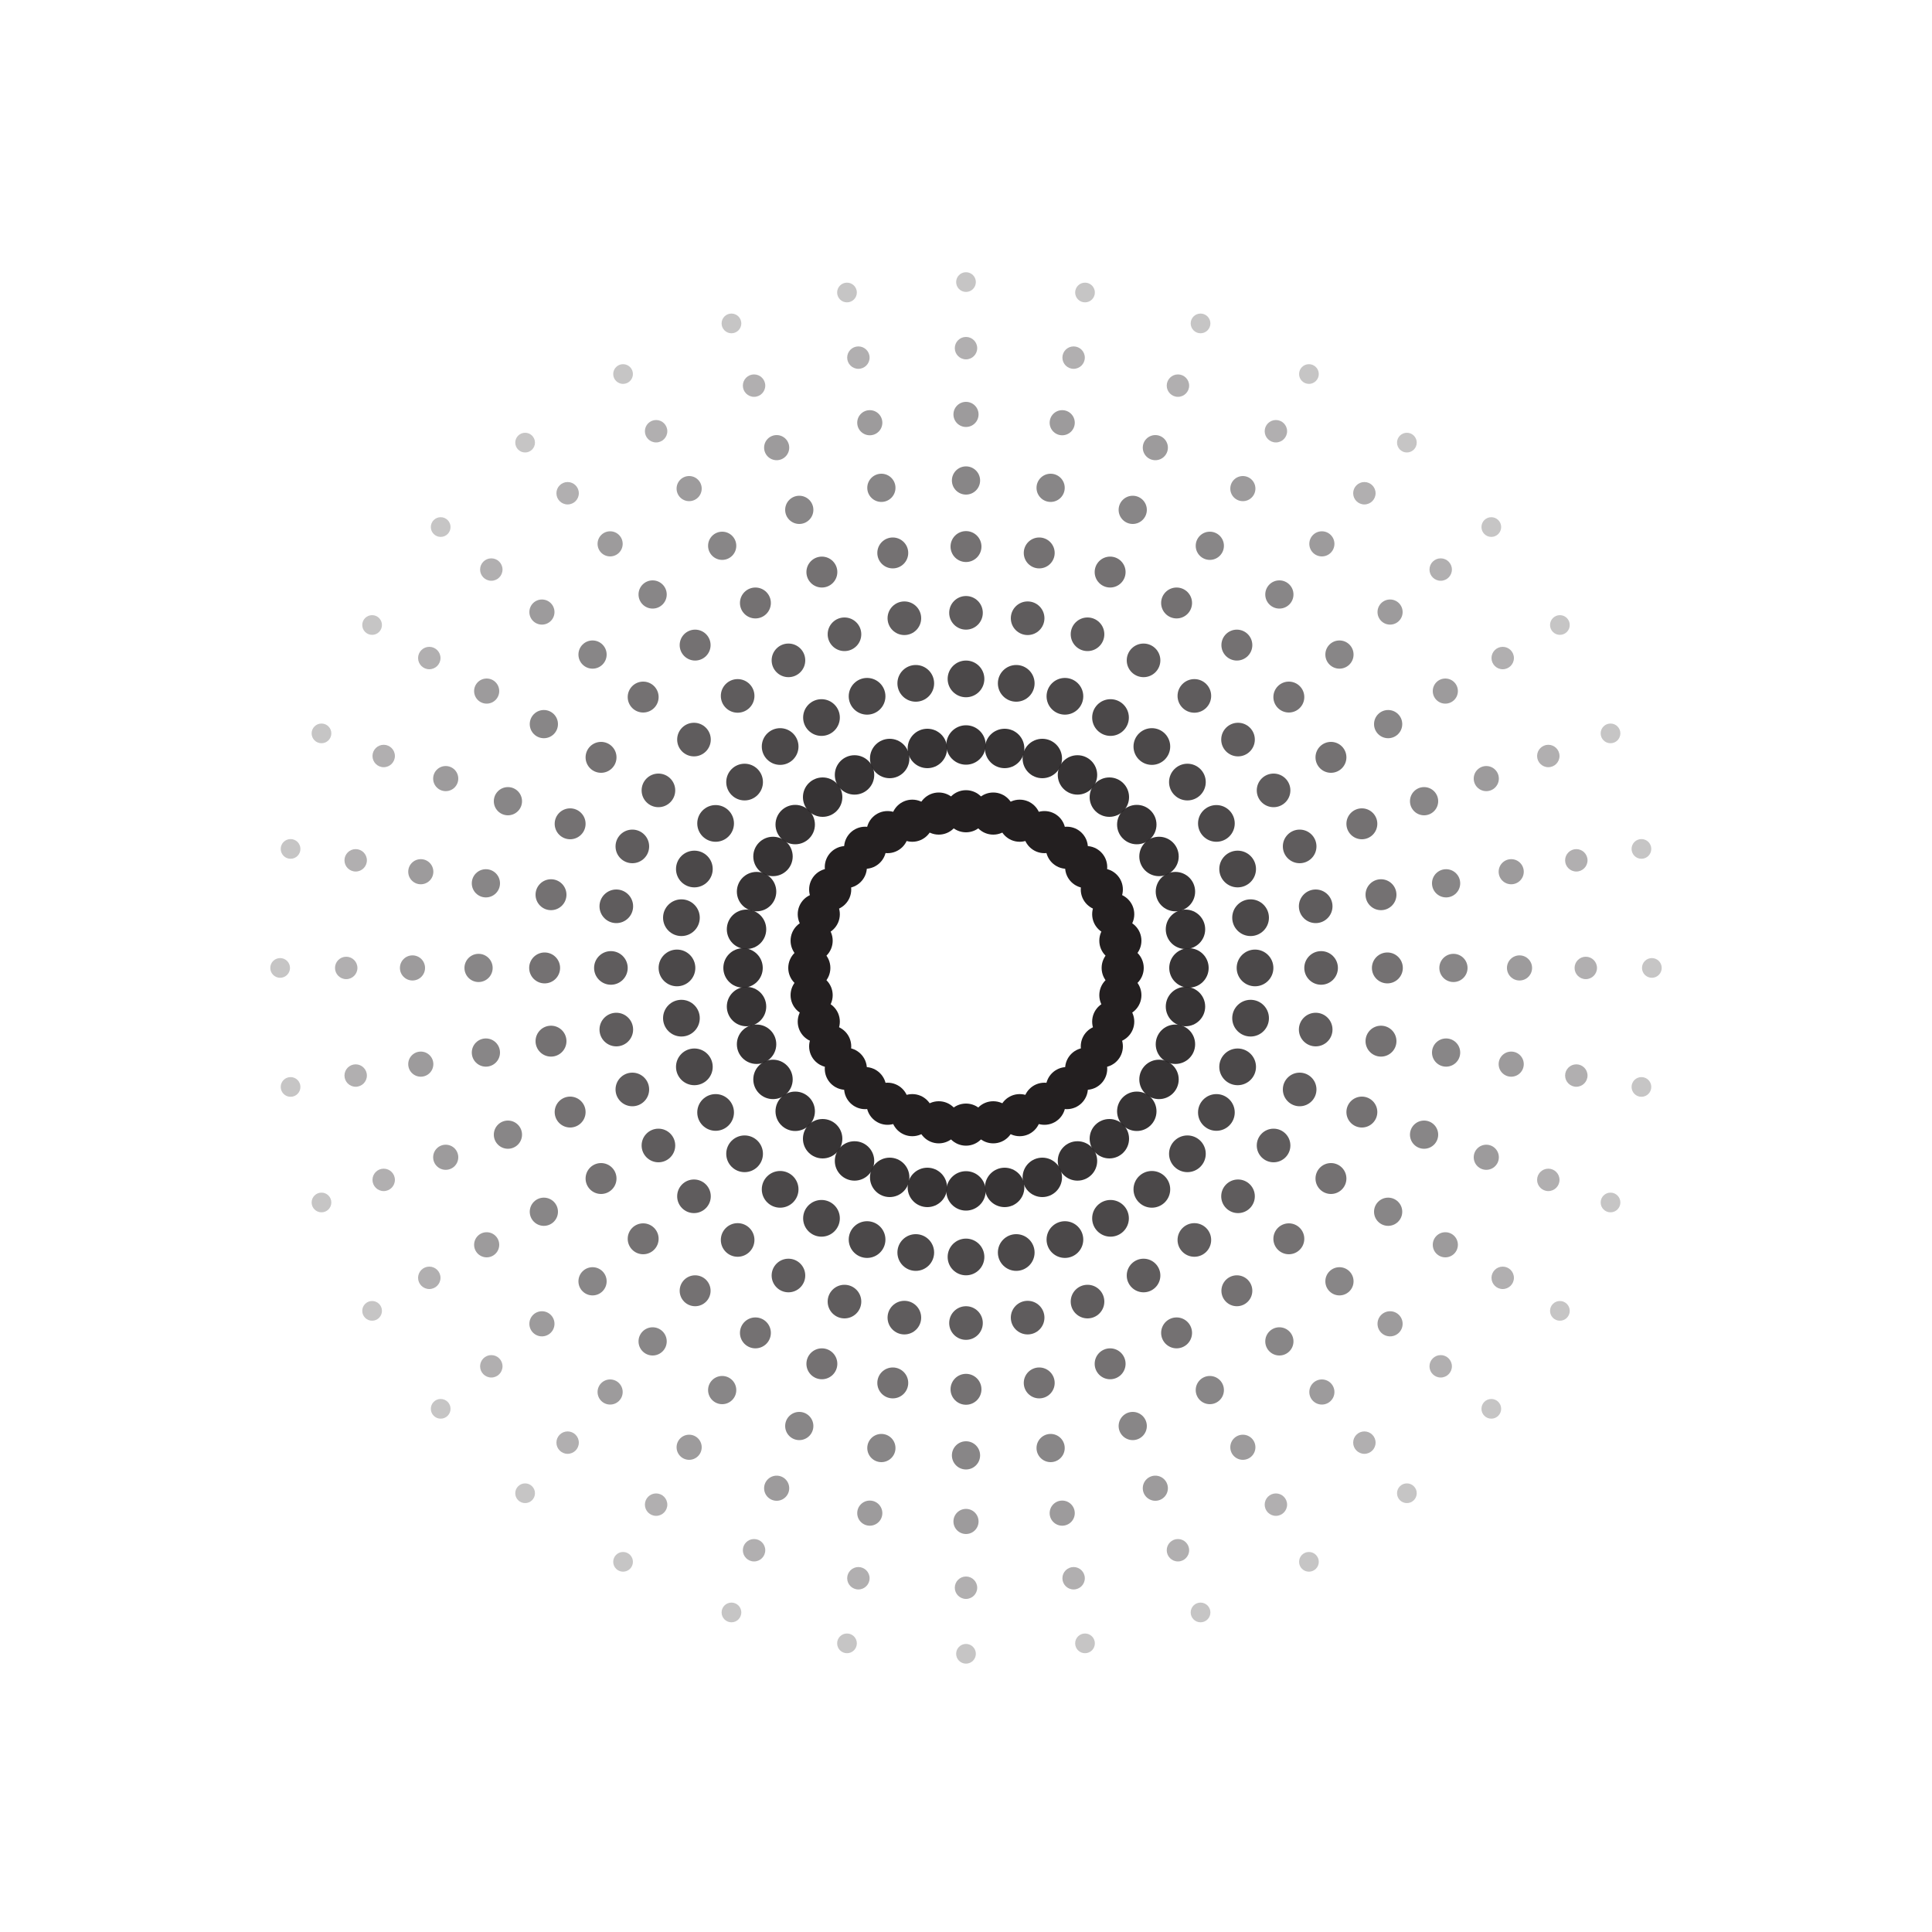 <?xml version="1.0" encoding="utf-8"?>
<!-- Generator: Adobe Illustrator 18.1.1, SVG Export Plug-In . SVG Version: 6.00 Build 0)  -->
<svg version="1.1" xmlns="http://www.w3.org/2000/svg" xmlns:xlink="http://www.w3.org/1999/xlink" x="0px" y="0px"
	 viewBox="0 0 1000 1000" enable-background="new 0 0 1000 1000" xml:space="preserve">
<g id="Calque_3" display="none">
	<g display="inline">
		<circle opacity="0.34" fill="#231F20" cx="443.5" cy="177.6" r="10.8"/>
		<circle opacity="0.422" fill="#231F20" cx="448.9" cy="208" r="9.9"/>
		<circle opacity="0.505" fill="#231F20" cx="454.2" cy="238.4" r="9"/>
		<circle opacity="0.588" fill="#231F20" cx="459.6" cy="268.9" r="8.1"/>
		<circle opacity="0.67" fill="#231F20" cx="465" cy="299.3" r="7.2"/>
		<circle opacity="0.752" fill="#231F20" cx="470.3" cy="329.7" r="6.4"/>
		<circle opacity="0.835" fill="#231F20" cx="475.7" cy="360.1" r="5.5"/>
		<circle opacity="0.917" fill="#231F20" cx="481.1" cy="390.5" r="4.6"/>
		<circle fill="#231F20" cx="486.4" cy="421" r="3.7"/>
	</g>
	<g display="inline">
		<circle opacity="0.34" fill="#231F20" cx="388.7" cy="192.2" r="10.8"/>
		<circle opacity="0.422" fill="#231F20" cx="399.3" cy="221.2" r="9.9"/>
		<circle opacity="0.505" fill="#231F20" cx="409.9" cy="250.2" r="9"/>
		<circle opacity="0.588" fill="#231F20" cx="420.4" cy="279.3" r="8.1"/>
		<circle opacity="0.67" fill="#231F20" cx="431" cy="308.3" r="7.2"/>
		<circle opacity="0.752" fill="#231F20" cx="441.6" cy="337.3" r="6.4"/>
		<circle opacity="0.835" fill="#231F20" cx="452.1" cy="366.4" r="5.5"/>
		<circle opacity="0.917" fill="#231F20" cx="462.7" cy="395.4" r="4.6"/>
		<circle fill="#231F20" cx="473.2" cy="424.4" r="3.7"/>
	</g>
	<g display="inline">
		<circle opacity="0.34" fill="#231F20" cx="337.3" cy="216.1" r="10.8"/>
		<circle opacity="0.422" fill="#231F20" cx="352.8" cy="242.8" r="9.9"/>
		<circle opacity="0.505" fill="#231F20" cx="368.2" cy="269.6" r="9"/>
		<circle opacity="0.588" fill="#231F20" cx="383.6" cy="296.3" r="8.1"/>
		<circle opacity="0.67" fill="#231F20" cx="399.1" cy="323.1" r="7.2"/>
		<circle opacity="0.752" fill="#231F20" cx="414.5" cy="349.8" r="6.4"/>
		<circle opacity="0.835" fill="#231F20" cx="430" cy="376.6" r="5.5"/>
		<circle opacity="0.917" fill="#231F20" cx="445.4" cy="403.3" r="4.6"/>
		<circle fill="#231F20" cx="460.9" cy="430.1" r="3.7"/>
	</g>
	<g display="inline">
		<circle opacity="0.34" fill="#231F20" cx="290.8" cy="248.5" r="10.8"/>
		<circle opacity="0.422" fill="#231F20" cx="310.7" cy="272.2" r="9.9"/>
		<circle opacity="0.505" fill="#231F20" cx="330.5" cy="295.8" r="9"/>
		<circle opacity="0.588" fill="#231F20" cx="350.4" cy="319.5" r="8.1"/>
		<circle opacity="0.67" fill="#231F20" cx="370.2" cy="343.2" r="7.2"/>
		<circle opacity="0.752" fill="#231F20" cx="390.1" cy="366.8" r="6.4"/>
		<circle opacity="0.835" fill="#231F20" cx="409.9" cy="390.5" r="5.5"/>
		<circle opacity="0.917" fill="#231F20" cx="429.8" cy="414.2" r="4.6"/>
		<circle fill="#231F20" cx="449.7" cy="437.8" r="3.7"/>
	</g>
	<g display="inline">
		<circle opacity="0.34" fill="#231F20" cx="250.7" cy="288.6" r="10.8"/>
		<circle opacity="0.422" fill="#231F20" cx="274.3" cy="308.4" r="9.9"/>
		<circle opacity="0.505" fill="#231F20" cx="298" cy="328.3" r="9"/>
		<circle opacity="0.588" fill="#231F20" cx="321.7" cy="348.1" r="8.1"/>
		<circle opacity="0.67" fill="#231F20" cx="345.3" cy="368" r="7.2"/>
		<circle opacity="0.752" fill="#231F20" cx="369" cy="387.8" r="6.4"/>
		<circle opacity="0.835" fill="#231F20" cx="392.6" cy="407.7" r="5.5"/>
		<circle opacity="0.917" fill="#231F20" cx="416.3" cy="427.5" r="4.6"/>
		<circle fill="#231F20" cx="440" cy="447.4" r="3.7"/>
	</g>
	<g display="inline">
		<circle opacity="0.34" fill="#231F20" cx="218.1" cy="334.9" r="10.8"/>
		<circle opacity="0.422" fill="#231F20" cx="244.8" cy="350.4" r="9.9"/>
		<circle opacity="0.505" fill="#231F20" cx="271.6" cy="365.8" r="9"/>
		<circle opacity="0.588" fill="#231F20" cx="298.3" cy="381.3" r="8.1"/>
		<circle opacity="0.67" fill="#231F20" cx="325.1" cy="396.7" r="7.2"/>
		<circle opacity="0.752" fill="#231F20" cx="351.8" cy="412.2" r="6.4"/>
		<circle opacity="0.835" fill="#231F20" cx="378.6" cy="427.6" r="5.5"/>
		<circle opacity="0.917" fill="#231F20" cx="405.3" cy="443.1" r="4.6"/>
		<circle fill="#231F20" cx="432.1" cy="458.5" r="3.7"/>
	</g>
	<g display="inline">
		<circle opacity="0.34" fill="#231F20" cx="194" cy="386.3" r="10.8"/>
		<circle opacity="0.422" fill="#231F20" cx="223.1" cy="396.9" r="9.9"/>
		<circle opacity="0.505" fill="#231F20" cx="252.1" cy="407.4" r="9"/>
		<circle opacity="0.588" fill="#231F20" cx="281.1" cy="418" r="8.1"/>
		<circle opacity="0.67" fill="#231F20" cx="310.1" cy="428.5" r="7.2"/>
		<circle opacity="0.752" fill="#231F20" cx="339.2" cy="439.1" r="6.4"/>
		<circle opacity="0.835" fill="#231F20" cx="368.2" cy="449.7" r="5.5"/>
		<circle opacity="0.917" fill="#231F20" cx="397.2" cy="460.2" r="4.6"/>
		<circle fill="#231F20" cx="426.2" cy="470.8" r="3.7"/>
	</g>
	<g display="inline">
		<circle opacity="0.34" fill="#231F20" cx="179.3" cy="441" r="10.8"/>
		<circle opacity="0.422" fill="#231F20" cx="209.7" cy="446.4" r="9.9"/>
		<circle opacity="0.505" fill="#231F20" cx="240.1" cy="451.8" r="9"/>
		<circle opacity="0.588" fill="#231F20" cx="270.5" cy="457.1" r="8.1"/>
		<circle opacity="0.67" fill="#231F20" cx="301" cy="462.5" r="7.2"/>
		<circle opacity="0.752" fill="#231F20" cx="331.4" cy="467.8" r="6.4"/>
		<circle opacity="0.835" fill="#231F20" cx="361.8" cy="473.2" r="5.5"/>
		<circle opacity="0.917" fill="#231F20" cx="392.2" cy="478.6" r="4.6"/>
		<circle fill="#231F20" cx="422.6" cy="483.9" r="3.7"/>
	</g>
	<g display="inline">
		<circle opacity="0.34" fill="#231F20" cx="174.3" cy="497.5" r="10.8"/>
		<circle opacity="0.422" fill="#231F20" cx="205.1" cy="497.5" r="9.9"/>
		<circle opacity="0.505" fill="#231F20" cx="236" cy="497.5" r="9"/>
		<circle opacity="0.588" fill="#231F20" cx="266.9" cy="497.5" r="8.1"/>
		<circle opacity="0.67" fill="#231F20" cx="297.8" cy="497.5" r="7.2"/>
		<circle opacity="0.752" fill="#231F20" cx="328.7" cy="497.5" r="6.4"/>
		<circle opacity="0.835" fill="#231F20" cx="359.6" cy="497.5" r="5.5"/>
		<circle opacity="0.917" fill="#231F20" cx="390.5" cy="497.5" r="4.6"/>
		<circle fill="#231F20" cx="421.4" cy="497.5" r="3.7"/>
	</g>
	<g display="inline">
		<circle opacity="0.34" fill="#231F20" cx="179.1" cy="554" r="10.8"/>
		<circle opacity="0.422" fill="#231F20" cx="209.5" cy="548.6" r="9.9"/>
		<circle opacity="0.505" fill="#231F20" cx="239.9" cy="543.3" r="9"/>
		<circle opacity="0.588" fill="#231F20" cx="270.4" cy="537.9" r="8.1"/>
		<circle opacity="0.67" fill="#231F20" cx="300.8" cy="532.5" r="7.2"/>
		<circle opacity="0.752" fill="#231F20" cx="331.2" cy="527.2" r="6.4"/>
		<circle opacity="0.835" fill="#231F20" cx="361.6" cy="521.8" r="5.5"/>
		<circle opacity="0.917" fill="#231F20" cx="392" cy="516.4" r="4.6"/>
		<circle fill="#231F20" cx="422.5" cy="511.1" r="3.7"/>
	</g>
	<g display="inline">
		<circle opacity="0.34" fill="#231F20" cx="193.7" cy="608.8" r="10.8"/>
		<circle opacity="0.422" fill="#231F20" cx="222.7" cy="598.2" r="9.9"/>
		<circle opacity="0.505" fill="#231F20" cx="251.7" cy="587.6" r="9"/>
		<circle opacity="0.588" fill="#231F20" cx="280.8" cy="577.1" r="8.1"/>
		<circle opacity="0.67" fill="#231F20" cx="309.8" cy="566.5" r="7.2"/>
		<circle opacity="0.752" fill="#231F20" cx="338.8" cy="555.9" r="6.4"/>
		<circle opacity="0.835" fill="#231F20" cx="367.9" cy="545.4" r="5.5"/>
		<circle opacity="0.917" fill="#231F20" cx="396.9" cy="534.8" r="4.6"/>
		<circle fill="#231F20" cx="425.9" cy="524.3" r="3.7"/>
	</g>
	<g display="inline">
		<circle opacity="0.34" fill="#231F20" cx="217.6" cy="660.2" r="10.8"/>
		<circle opacity="0.422" fill="#231F20" cx="244.3" cy="644.7" r="9.9"/>
		<circle opacity="0.505" fill="#231F20" cx="271.1" cy="629.3" r="9"/>
		<circle opacity="0.588" fill="#231F20" cx="297.8" cy="613.9" r="8.1"/>
		<circle opacity="0.67" fill="#231F20" cx="324.6" cy="598.4" r="7.2"/>
		<circle opacity="0.752" fill="#231F20" cx="351.3" cy="583" r="6.4"/>
		<circle opacity="0.835" fill="#231F20" cx="378.1" cy="567.5" r="5.5"/>
		<circle opacity="0.917" fill="#231F20" cx="404.8" cy="552.1" r="4.6"/>
		<circle fill="#231F20" cx="431.6" cy="536.6" r="3.7"/>
	</g>
	<g display="inline">
		<circle opacity="0.34" fill="#231F20" cx="250" cy="706.7" r="10.8"/>
		<circle opacity="0.422" fill="#231F20" cx="273.7" cy="686.8" r="9.9"/>
		<circle opacity="0.505" fill="#231F20" cx="297.3" cy="667" r="9"/>
		<circle opacity="0.588" fill="#231F20" cx="321" cy="647.1" r="8.1"/>
		<circle opacity="0.67" fill="#231F20" cx="344.7" cy="627.3" r="7.2"/>
		<circle opacity="0.752" fill="#231F20" cx="368.3" cy="607.4" r="6.4"/>
		<circle opacity="0.835" fill="#231F20" cx="392" cy="587.6" r="5.5"/>
		<circle opacity="0.917" fill="#231F20" cx="415.7" cy="567.7" r="4.6"/>
		<circle fill="#231F20" cx="439.3" cy="547.8" r="3.7"/>
	</g>
	<g display="inline">
		<circle opacity="0.34" fill="#231F20" cx="290.1" cy="746.8" r="10.8"/>
		<circle opacity="0.422" fill="#231F20" cx="309.9" cy="723.2" r="9.9"/>
		<circle opacity="0.505" fill="#231F20" cx="329.8" cy="699.5" r="9"/>
		<circle opacity="0.588" fill="#231F20" cx="349.6" cy="675.8" r="8.1"/>
		<circle opacity="0.67" fill="#231F20" cx="369.5" cy="652.2" r="7.2"/>
		<circle opacity="0.752" fill="#231F20" cx="389.3" cy="628.5" r="6.4"/>
		<circle opacity="0.835" fill="#231F20" cx="409.2" cy="604.9" r="5.5"/>
		<circle opacity="0.917" fill="#231F20" cx="429" cy="581.2" r="4.6"/>
		<circle fill="#231F20" cx="448.9" cy="557.5" r="3.7"/>
	</g>
	<g display="inline">
		<circle opacity="0.34" fill="#231F20" cx="336.4" cy="779.4" r="10.8"/>
		<circle opacity="0.422" fill="#231F20" cx="351.9" cy="752.7" r="9.9"/>
		<circle opacity="0.505" fill="#231F20" cx="367.3" cy="725.9" r="9"/>
		<circle opacity="0.588" fill="#231F20" cx="382.8" cy="699.2" r="8.1"/>
		<circle opacity="0.67" fill="#231F20" cx="398.2" cy="672.4" r="7.2"/>
		<circle opacity="0.752" fill="#231F20" cx="413.7" cy="645.7" r="6.4"/>
		<circle opacity="0.835" fill="#231F20" cx="429.1" cy="618.9" r="5.5"/>
		<circle opacity="0.917" fill="#231F20" cx="444.6" cy="592.2" r="4.6"/>
		<circle fill="#231F20" cx="460" cy="565.4" r="3.7"/>
	</g>
	<g display="inline">
		<circle opacity="0.34" fill="#231F20" cx="387.8" cy="803.5" r="10.8"/>
		<circle opacity="0.422" fill="#231F20" cx="398.4" cy="774.4" r="9.9"/>
		<circle opacity="0.505" fill="#231F20" cx="408.9" cy="745.4" r="9"/>
		<circle opacity="0.588" fill="#231F20" cx="419.5" cy="716.4" r="8.1"/>
		<circle opacity="0.67" fill="#231F20" cx="430" cy="687.4" r="7.2"/>
		<circle opacity="0.752" fill="#231F20" cx="440.6" cy="658.3" r="6.4"/>
		<circle opacity="0.835" fill="#231F20" cx="451.2" cy="629.3" r="5.5"/>
		<circle opacity="0.917" fill="#231F20" cx="461.7" cy="600.3" r="4.6"/>
		<circle fill="#231F20" cx="472.3" cy="571.3" r="3.7"/>
	</g>
	<g display="inline">
		<circle opacity="0.34" fill="#231F20" cx="442.5" cy="818.2" r="10.8"/>
		<circle opacity="0.422" fill="#231F20" cx="447.9" cy="787.8" r="9.9"/>
		<circle opacity="0.505" fill="#231F20" cx="453.3" cy="757.4" r="9"/>
		<circle opacity="0.588" fill="#231F20" cx="458.6" cy="727" r="8.1"/>
		<circle opacity="0.67" fill="#231F20" cx="464" cy="696.5" r="7.2"/>
		<circle opacity="0.752" fill="#231F20" cx="469.3" cy="666.1" r="6.4"/>
		<circle opacity="0.835" fill="#231F20" cx="474.7" cy="635.7" r="5.5"/>
		<circle opacity="0.917" fill="#231F20" cx="480.1" cy="605.3" r="4.6"/>
		<circle fill="#231F20" cx="485.4" cy="574.9" r="3.7"/>
	</g>
	<g display="inline">
		<circle opacity="0.34" fill="#231F20" cx="499" cy="823.2" r="10.8"/>
		<circle opacity="0.422" fill="#231F20" cx="499" cy="792.4" r="9.9"/>
		<circle opacity="0.505" fill="#231F20" cx="499" cy="761.5" r="9"/>
		<circle opacity="0.588" fill="#231F20" cx="499" cy="730.6" r="8.1"/>
		<circle opacity="0.67" fill="#231F20" cx="499" cy="699.7" r="7.2"/>
		<circle opacity="0.752" fill="#231F20" cx="499" cy="668.8" r="6.4"/>
		<circle opacity="0.835" fill="#231F20" cx="499" cy="637.9" r="5.5"/>
		<circle opacity="0.917" fill="#231F20" cx="499" cy="607" r="4.6"/>
		<circle fill="#231F20" cx="499" cy="576.1" r="3.7"/>
	</g>
	<g display="inline">
		<circle opacity="0.34" fill="#231F20" cx="555.5" cy="818.4" r="10.8"/>
		<circle opacity="0.422" fill="#231F20" cx="550.1" cy="788" r="9.9"/>
		<circle opacity="0.505" fill="#231F20" cx="544.8" cy="757.6" r="9"/>
		<circle opacity="0.588" fill="#231F20" cx="539.4" cy="727.1" r="8.1"/>
		<circle opacity="0.67" fill="#231F20" cx="534" cy="696.7" r="7.2"/>
		<circle opacity="0.752" fill="#231F20" cx="528.7" cy="666.3" r="6.4"/>
		<circle opacity="0.835" fill="#231F20" cx="523.3" cy="635.9" r="5.5"/>
		<circle opacity="0.917" fill="#231F20" cx="517.9" cy="605.5" r="4.6"/>
		<circle fill="#231F20" cx="512.6" cy="575" r="3.7"/>
	</g>
	<g display="inline">
		<circle opacity="0.34" fill="#231F20" cx="610.3" cy="803.8" r="10.8"/>
		<circle opacity="0.422" fill="#231F20" cx="599.7" cy="774.8" r="9.9"/>
		<circle opacity="0.505" fill="#231F20" cx="589.1" cy="745.8" r="9"/>
		<circle opacity="0.588" fill="#231F20" cx="578.6" cy="716.7" r="8.1"/>
		<circle opacity="0.67" fill="#231F20" cx="568" cy="687.7" r="7.2"/>
		<circle opacity="0.752" fill="#231F20" cx="557.4" cy="658.7" r="6.4"/>
		<circle opacity="0.835" fill="#231F20" cx="546.9" cy="629.6" r="5.5"/>
		<circle opacity="0.917" fill="#231F20" cx="536.3" cy="600.6" r="4.6"/>
		<circle fill="#231F20" cx="525.8" cy="571.6" r="3.7"/>
	</g>
	<g display="inline">
		<circle opacity="0.34" fill="#231F20" cx="661.7" cy="779.9" r="10.8"/>
		<circle opacity="0.422" fill="#231F20" cx="646.2" cy="753.2" r="9.9"/>
		<circle opacity="0.505" fill="#231F20" cx="630.8" cy="726.4" r="9"/>
		<circle opacity="0.588" fill="#231F20" cx="615.4" cy="699.7" r="8.1"/>
		<circle opacity="0.67" fill="#231F20" cx="599.9" cy="672.9" r="7.2"/>
		<circle opacity="0.752" fill="#231F20" cx="584.5" cy="646.2" r="6.4"/>
		<circle opacity="0.835" fill="#231F20" cx="569" cy="619.4" r="5.5"/>
		<circle opacity="0.917" fill="#231F20" cx="553.6" cy="592.7" r="4.6"/>
		<circle fill="#231F20" cx="538.1" cy="565.9" r="3.7"/>
	</g>
	<g display="inline">
		<circle opacity="0.34" fill="#231F20" cx="708.2" cy="747.5" r="10.8"/>
		<circle opacity="0.422" fill="#231F20" cx="688.3" cy="723.8" r="9.9"/>
		<circle opacity="0.505" fill="#231F20" cx="668.5" cy="700.2" r="9"/>
		<circle opacity="0.588" fill="#231F20" cx="648.6" cy="676.5" r="8.1"/>
		<circle opacity="0.67" fill="#231F20" cx="628.8" cy="652.8" r="7.2"/>
		<circle opacity="0.752" fill="#231F20" cx="608.9" cy="629.2" r="6.4"/>
		<circle opacity="0.835" fill="#231F20" cx="589.1" cy="605.5" r="5.5"/>
		<circle opacity="0.917" fill="#231F20" cx="569.2" cy="581.8" r="4.6"/>
		<circle fill="#231F20" cx="549.3" cy="558.2" r="3.7"/>
	</g>
	<g display="inline">
		<circle opacity="0.34" fill="#231F20" cx="748.3" cy="707.4" r="10.8"/>
		<circle opacity="0.422" fill="#231F20" cx="724.7" cy="687.6" r="9.9"/>
		<circle opacity="0.505" fill="#231F20" cx="701" cy="667.7" r="9"/>
		<circle opacity="0.588" fill="#231F20" cx="677.3" cy="647.9" r="8.1"/>
		<circle opacity="0.67" fill="#231F20" cx="653.7" cy="628" r="7.2"/>
		<circle opacity="0.752" fill="#231F20" cx="630" cy="608.2" r="6.4"/>
		<circle opacity="0.835" fill="#231F20" cx="606.4" cy="588.3" r="5.5"/>
		<circle opacity="0.917" fill="#231F20" cx="582.7" cy="568.5" r="4.6"/>
		<circle fill="#231F20" cx="559" cy="548.6" r="3.7"/>
	</g>
	<g display="inline">
		<circle opacity="0.34" fill="#231F20" cx="780.9" cy="661.1" r="10.8"/>
		<circle opacity="0.422" fill="#231F20" cx="754.2" cy="645.6" r="9.9"/>
		<circle opacity="0.505" fill="#231F20" cx="727.4" cy="630.2" r="9"/>
		<circle opacity="0.588" fill="#231F20" cx="700.7" cy="614.7" r="8.1"/>
		<circle opacity="0.67" fill="#231F20" cx="673.9" cy="599.3" r="7.2"/>
		<circle opacity="0.752" fill="#231F20" cx="647.2" cy="583.8" r="6.4"/>
		<circle opacity="0.835" fill="#231F20" cx="620.4" cy="568.4" r="5.5"/>
		<circle opacity="0.917" fill="#231F20" cx="593.7" cy="552.9" r="4.6"/>
		<circle fill="#231F20" cx="566.9" cy="537.5" r="3.7"/>
	</g>
	<g display="inline">
		<circle opacity="0.34" fill="#231F20" cx="805" cy="609.7" r="10.8"/>
		<circle opacity="0.422" fill="#231F20" cx="775.9" cy="599.1" r="9.9"/>
		<circle opacity="0.505" fill="#231F20" cx="746.9" cy="588.6" r="9"/>
		<circle opacity="0.588" fill="#231F20" cx="717.9" cy="578" r="8.1"/>
		<circle opacity="0.67" fill="#231F20" cx="688.9" cy="567.5" r="7.2"/>
		<circle opacity="0.752" fill="#231F20" cx="659.8" cy="556.9" r="6.4"/>
		<circle opacity="0.835" fill="#231F20" cx="630.8" cy="546.3" r="5.5"/>
		<circle opacity="0.917" fill="#231F20" cx="601.8" cy="535.8" r="4.6"/>
		<circle fill="#231F20" cx="572.8" cy="525.2" r="3.7"/>
	</g>
	<g display="inline">
		<circle opacity="0.34" fill="#231F20" cx="819.7" cy="555" r="10.8"/>
		<circle opacity="0.422" fill="#231F20" cx="789.3" cy="549.6" r="9.9"/>
		<circle opacity="0.505" fill="#231F20" cx="758.9" cy="544.2" r="9"/>
		<circle opacity="0.588" fill="#231F20" cx="728.5" cy="538.9" r="8.1"/>
		<circle opacity="0.67" fill="#231F20" cx="698" cy="533.5" r="7.2"/>
		<circle opacity="0.752" fill="#231F20" cx="667.6" cy="528.2" r="6.4"/>
		<circle opacity="0.835" fill="#231F20" cx="637.2" cy="522.8" r="5.5"/>
		<circle opacity="0.917" fill="#231F20" cx="606.8" cy="517.4" r="4.6"/>
		<circle fill="#231F20" cx="576.4" cy="512.1" r="3.7"/>
	</g>
	<g display="inline">
		<circle opacity="0.34" fill="#231F20" cx="824.7" cy="498.5" r="10.8"/>
		<circle opacity="0.422" fill="#231F20" cx="793.9" cy="498.5" r="9.9"/>
		<circle opacity="0.505" fill="#231F20" cx="763" cy="498.5" r="9"/>
		<circle opacity="0.588" fill="#231F20" cx="732.1" cy="498.5" r="8.1"/>
		<circle opacity="0.67" fill="#231F20" cx="701.2" cy="498.5" r="7.2"/>
		<circle opacity="0.752" fill="#231F20" cx="670.3" cy="498.5" r="6.4"/>
		<circle opacity="0.835" fill="#231F20" cx="639.4" cy="498.5" r="5.5"/>
		<circle opacity="0.917" fill="#231F20" cx="608.5" cy="498.5" r="4.6"/>
		<circle fill="#231F20" cx="577.6" cy="498.5" r="3.7"/>
	</g>
	<g display="inline">
		<circle opacity="0.34" fill="#231F20" cx="819.9" cy="442" r="10.8"/>
		<circle opacity="0.422" fill="#231F20" cx="789.5" cy="447.4" r="9.9"/>
		<circle opacity="0.505" fill="#231F20" cx="759.1" cy="452.7" r="9"/>
		<circle opacity="0.588" fill="#231F20" cx="728.6" cy="458.1" r="8.1"/>
		<circle opacity="0.67" fill="#231F20" cx="698.2" cy="463.5" r="7.2"/>
		<circle opacity="0.752" fill="#231F20" cx="667.8" cy="468.8" r="6.4"/>
		<circle opacity="0.835" fill="#231F20" cx="637.4" cy="474.2" r="5.5"/>
		<circle opacity="0.917" fill="#231F20" cx="607" cy="479.6" r="4.6"/>
		<circle fill="#231F20" cx="576.5" cy="484.9" r="3.7"/>
	</g>
	<g display="inline">
		<circle opacity="0.34" fill="#231F20" cx="805.3" cy="387.2" r="10.8"/>
		<circle opacity="0.422" fill="#231F20" cx="776.3" cy="397.8" r="9.9"/>
		<circle opacity="0.505" fill="#231F20" cx="747.3" cy="408.4" r="9"/>
		<circle opacity="0.588" fill="#231F20" cx="718.2" cy="418.9" r="8.1"/>
		<circle opacity="0.67" fill="#231F20" cx="689.2" cy="429.5" r="7.2"/>
		<circle opacity="0.752" fill="#231F20" cx="660.2" cy="440.1" r="6.4"/>
		<circle opacity="0.835" fill="#231F20" cx="631.1" cy="450.6" r="5.5"/>
		<circle opacity="0.917" fill="#231F20" cx="602.1" cy="461.2" r="4.6"/>
		<circle fill="#231F20" cx="573.1" cy="471.7" r="3.7"/>
	</g>
	<g display="inline">
		<circle opacity="0.34" fill="#231F20" cx="781.4" cy="335.8" r="10.8"/>
		<circle opacity="0.422" fill="#231F20" cx="754.7" cy="351.3" r="9.9"/>
		<circle opacity="0.505" fill="#231F20" cx="727.9" cy="366.7" r="9"/>
		<circle opacity="0.588" fill="#231F20" cx="701.2" cy="382.1" r="8.1"/>
		<circle opacity="0.67" fill="#231F20" cx="674.4" cy="397.6" r="7.2"/>
		<circle opacity="0.752" fill="#231F20" cx="647.7" cy="413" r="6.4"/>
		<circle opacity="0.835" fill="#231F20" cx="620.9" cy="428.5" r="5.5"/>
		<circle opacity="0.917" fill="#231F20" cx="594.2" cy="443.9" r="4.6"/>
		<circle fill="#231F20" cx="567.4" cy="459.4" r="3.7"/>
	</g>
	<g display="inline">
		<circle opacity="0.34" fill="#231F20" cx="749" cy="289.3" r="10.8"/>
		<circle opacity="0.422" fill="#231F20" cx="725.3" cy="309.2" r="9.9"/>
		<circle opacity="0.505" fill="#231F20" cx="701.7" cy="329" r="9"/>
		<circle opacity="0.588" fill="#231F20" cx="678" cy="348.9" r="8.1"/>
		<circle opacity="0.67" fill="#231F20" cx="654.3" cy="368.7" r="7.2"/>
		<circle opacity="0.752" fill="#231F20" cx="630.7" cy="388.6" r="6.4"/>
		<circle opacity="0.835" fill="#231F20" cx="607" cy="408.4" r="5.5"/>
		<circle opacity="0.917" fill="#231F20" cx="583.3" cy="428.3" r="4.6"/>
		<circle fill="#231F20" cx="559.7" cy="448.2" r="3.7"/>
	</g>
	<g display="inline">
		<circle opacity="0.34" fill="#231F20" cx="708.9" cy="249.2" r="10.8"/>
		<circle opacity="0.422" fill="#231F20" cx="689.1" cy="272.8" r="9.9"/>
		<circle opacity="0.505" fill="#231F20" cx="669.2" cy="296.5" r="9"/>
		<circle opacity="0.588" fill="#231F20" cx="649.4" cy="320.2" r="8.1"/>
		<circle opacity="0.67" fill="#231F20" cx="629.5" cy="343.8" r="7.2"/>
		<circle opacity="0.752" fill="#231F20" cx="609.7" cy="367.5" r="6.4"/>
		<circle opacity="0.835" fill="#231F20" cx="589.8" cy="391.1" r="5.5"/>
		<circle opacity="0.917" fill="#231F20" cx="570" cy="414.8" r="4.6"/>
		<circle fill="#231F20" cx="550.1" cy="438.5" r="3.7"/>
	</g>
	<g display="inline">
		<circle opacity="0.34" fill="#231F20" cx="662.6" cy="216.6" r="10.8"/>
		<circle opacity="0.422" fill="#231F20" cx="647.1" cy="243.3" r="9.9"/>
		<circle opacity="0.505" fill="#231F20" cx="631.7" cy="270.1" r="9"/>
		<circle opacity="0.588" fill="#231F20" cx="616.2" cy="296.8" r="8.1"/>
		<circle opacity="0.67" fill="#231F20" cx="600.8" cy="323.6" r="7.2"/>
		<circle opacity="0.752" fill="#231F20" cx="585.3" cy="350.3" r="6.4"/>
		<circle opacity="0.835" fill="#231F20" cx="569.9" cy="377.1" r="5.5"/>
		<circle opacity="0.917" fill="#231F20" cx="554.4" cy="403.8" r="4.6"/>
		<circle fill="#231F20" cx="539" cy="430.6" r="3.7"/>
	</g>
	<g display="inline">
		<circle opacity="0.34" fill="#231F20" cx="611.2" cy="192.5" r="10.8"/>
		<circle opacity="0.422" fill="#231F20" cx="600.6" cy="221.6" r="9.9"/>
		<circle opacity="0.505" fill="#231F20" cx="590.1" cy="250.6" r="9"/>
		<circle opacity="0.588" fill="#231F20" cx="579.5" cy="279.6" r="8.1"/>
		<circle opacity="0.67" fill="#231F20" cx="569" cy="308.6" r="7.2"/>
		<circle opacity="0.752" fill="#231F20" cx="558.4" cy="337.7" r="6.4"/>
		<circle opacity="0.835" fill="#231F20" cx="547.8" cy="366.7" r="5.5"/>
		<circle opacity="0.917" fill="#231F20" cx="537.3" cy="395.7" r="4.6"/>
		<circle fill="#231F20" cx="526.7" cy="424.7" r="3.7"/>
	</g>
	<g display="inline">
		<circle opacity="0.34" fill="#231F20" cx="556.5" cy="177.8" r="10.8"/>
		<circle opacity="0.422" fill="#231F20" cx="551.1" cy="208.2" r="9.9"/>
		<circle opacity="0.505" fill="#231F20" cx="545.7" cy="238.6" r="9"/>
		<circle opacity="0.588" fill="#231F20" cx="540.4" cy="269" r="8.1"/>
		<circle opacity="0.67" fill="#231F20" cx="535" cy="299.5" r="7.2"/>
		<circle opacity="0.752" fill="#231F20" cx="529.7" cy="329.9" r="6.4"/>
		<circle opacity="0.835" fill="#231F20" cx="524.3" cy="360.3" r="5.5"/>
		<circle opacity="0.917" fill="#231F20" cx="518.9" cy="390.7" r="4.6"/>
		<circle fill="#231F20" cx="513.6" cy="421.1" r="3.7"/>
	</g>
</g>
<g id="Calque_2">
	<g>
		<circle opacity="0.26" fill="#231F20" cx="500" cy="146" r="5.1"/>
		<circle opacity="0.352" fill="#231F20" cx="500" cy="180.2" r="5.8"/>
		<circle opacity="0.445" fill="#231F20" cx="500" cy="214.5" r="6.5"/>
		<circle opacity="0.537" fill="#231F20" cx="500" cy="248.7" r="7.3"/>
		<circle opacity="0.63" fill="#231F20" cx="500" cy="282.9" r="8"/>
		<circle opacity="0.723" fill="#231F20" cx="500" cy="317.2" r="8.7"/>
		<circle opacity="0.815" fill="#231F20" cx="500" cy="351.4" r="9.5"/>
		<circle opacity="0.907" fill="#231F20" cx="500" cy="385.6" r="10.2"/>
		<circle fill="#231F20" cx="500" cy="419.9" r="10.9"/>
	</g>
	<g>
		<circle opacity="0.26" fill="#231F20" cx="438.4" cy="151.4" r="5.1"/>
		<circle opacity="0.352" fill="#231F20" cx="444.3" cy="185.1" r="5.8"/>
		<circle opacity="0.445" fill="#231F20" cx="450.2" cy="218.8" r="6.5"/>
		<circle opacity="0.537" fill="#231F20" cx="456.2" cy="252.5" r="7.3"/>
		<circle opacity="0.63" fill="#231F20" cx="462.1" cy="286.2" r="8"/>
		<circle opacity="0.723" fill="#231F20" cx="468.1" cy="320" r="8.7"/>
		<circle opacity="0.815" fill="#231F20" cx="474" cy="353.7" r="9.5"/>
		<circle opacity="0.907" fill="#231F20" cx="480" cy="387.4" r="10.2"/>
		<circle fill="#231F20" cx="485.9" cy="421.1" r="10.9"/>
	</g>
	<g>
		<circle opacity="0.26" fill="#231F20" cx="378.6" cy="167.4" r="5.1"/>
		<circle opacity="0.352" fill="#231F20" cx="390.3" cy="199.6" r="5.8"/>
		<circle opacity="0.445" fill="#231F20" cx="402" cy="231.7" r="6.5"/>
		<circle opacity="0.537" fill="#231F20" cx="413.7" cy="263.9" r="7.3"/>
		<circle opacity="0.63" fill="#231F20" cx="425.4" cy="296.1" r="8"/>
		<circle opacity="0.723" fill="#231F20" cx="437.1" cy="328.3" r="8.7"/>
		<circle opacity="0.815" fill="#231F20" cx="448.8" cy="360.4" r="9.5"/>
		<circle opacity="0.907" fill="#231F20" cx="460.5" cy="392.6" r="10.2"/>
		<circle fill="#231F20" cx="472.2" cy="424.8" r="10.9"/>
	</g>
	<g>
		<circle opacity="0.26" fill="#231F20" cx="322.5" cy="193.6" r="5.1"/>
		<circle opacity="0.352" fill="#231F20" cx="339.6" cy="223.2" r="5.8"/>
		<circle opacity="0.445" fill="#231F20" cx="356.7" cy="252.9" r="6.5"/>
		<circle opacity="0.537" fill="#231F20" cx="373.8" cy="282.5" r="7.3"/>
		<circle opacity="0.63" fill="#231F20" cx="391" cy="312.1" r="8"/>
		<circle opacity="0.723" fill="#231F20" cx="408.1" cy="341.8" r="8.7"/>
		<circle opacity="0.815" fill="#231F20" cx="425.2" cy="371.4" r="9.5"/>
		<circle opacity="0.907" fill="#231F20" cx="442.3" cy="401.1" r="10.2"/>
		<circle fill="#231F20" cx="459.4" cy="430.7" r="10.9"/>
	</g>
	<g>
		<circle opacity="0.26" fill="#231F20" cx="271.8" cy="229.1" r="5.1"/>
		<circle opacity="0.352" fill="#231F20" cx="293.8" cy="255.3" r="5.8"/>
		<circle opacity="0.445" fill="#231F20" cx="315.8" cy="281.5" r="6.5"/>
		<circle opacity="0.537" fill="#231F20" cx="337.8" cy="307.7" r="7.3"/>
		<circle opacity="0.63" fill="#231F20" cx="359.8" cy="333.9" r="8"/>
		<circle opacity="0.723" fill="#231F20" cx="381.8" cy="360.2" r="8.7"/>
		<circle opacity="0.815" fill="#231F20" cx="403.8" cy="386.4" r="9.5"/>
		<circle opacity="0.907" fill="#231F20" cx="425.8" cy="412.6" r="10.2"/>
		<circle fill="#231F20" cx="447.8" cy="438.8" r="10.9"/>
	</g>
	<g>
		<circle opacity="0.26" fill="#231F20" cx="228.1" cy="272.8" r="5.1"/>
		<circle opacity="0.352" fill="#231F20" cx="254.3" cy="294.8" r="5.8"/>
		<circle opacity="0.445" fill="#231F20" cx="280.5" cy="316.8" r="6.5"/>
		<circle opacity="0.537" fill="#231F20" cx="306.7" cy="338.8" r="7.3"/>
		<circle opacity="0.63" fill="#231F20" cx="332.9" cy="360.8" r="8"/>
		<circle opacity="0.723" fill="#231F20" cx="359.2" cy="382.8" r="8.7"/>
		<circle opacity="0.815" fill="#231F20" cx="385.4" cy="404.8" r="9.5"/>
		<circle opacity="0.907" fill="#231F20" cx="411.6" cy="426.8" r="10.2"/>
		<circle fill="#231F20" cx="437.8" cy="448.8" r="10.9"/>
	</g>
	<g>
		<circle opacity="0.26" fill="#231F20" cx="192.6" cy="323.5" r="5.1"/>
		<circle opacity="0.352" fill="#231F20" cx="222.2" cy="340.6" r="5.8"/>
		<circle opacity="0.445" fill="#231F20" cx="251.9" cy="357.7" r="6.5"/>
		<circle opacity="0.537" fill="#231F20" cx="281.5" cy="374.8" r="7.3"/>
		<circle opacity="0.63" fill="#231F20" cx="311.1" cy="392" r="8"/>
		<circle opacity="0.723" fill="#231F20" cx="340.8" cy="409.1" r="8.7"/>
		<circle opacity="0.815" fill="#231F20" cx="370.4" cy="426.2" r="9.5"/>
		<circle opacity="0.907" fill="#231F20" cx="400.1" cy="443.3" r="10.2"/>
		<circle fill="#231F20" cx="429.7" cy="460.4" r="10.9"/>
	</g>
	<g>
		<circle opacity="0.26" fill="#231F20" cx="166.4" cy="379.6" r="5.1"/>
		<circle opacity="0.352" fill="#231F20" cx="198.6" cy="391.3" r="5.8"/>
		<circle opacity="0.445" fill="#231F20" cx="230.7" cy="403" r="6.5"/>
		<circle opacity="0.537" fill="#231F20" cx="262.9" cy="414.7" r="7.3"/>
		<circle opacity="0.63" fill="#231F20" cx="295.1" cy="426.4" r="8"/>
		<circle opacity="0.723" fill="#231F20" cx="327.3" cy="438.1" r="8.7"/>
		<circle opacity="0.815" fill="#231F20" cx="359.4" cy="449.8" r="9.5"/>
		<circle opacity="0.907" fill="#231F20" cx="391.6" cy="461.5" r="10.2"/>
		<circle fill="#231F20" cx="423.8" cy="473.2" r="10.9"/>
	</g>
	<g>
		<circle opacity="0.26" fill="#231F20" cx="150.4" cy="439.4" r="5.1"/>
		<circle opacity="0.352" fill="#231F20" cx="184.1" cy="445.3" r="5.8"/>
		<circle opacity="0.445" fill="#231F20" cx="217.8" cy="451.2" r="6.5"/>
		<circle opacity="0.537" fill="#231F20" cx="251.5" cy="457.2" r="7.3"/>
		<circle opacity="0.63" fill="#231F20" cx="285.2" cy="463.1" r="8"/>
		<circle opacity="0.723" fill="#231F20" cx="319" cy="469.1" r="8.7"/>
		<circle opacity="0.815" fill="#231F20" cx="352.7" cy="475" r="9.5"/>
		<circle opacity="0.907" fill="#231F20" cx="386.4" cy="481" r="10.2"/>
		<circle fill="#231F20" cx="420.1" cy="486.9" r="10.9"/>
	</g>
	<g>
		<circle opacity="0.26" fill="#231F20" cx="145" cy="501" r="5.1"/>
		<circle opacity="0.352" fill="#231F20" cx="179.2" cy="501" r="5.8"/>
		<circle opacity="0.445" fill="#231F20" cx="213.5" cy="501" r="6.5"/>
		<circle opacity="0.537" fill="#231F20" cx="247.7" cy="501" r="7.3"/>
		<circle opacity="0.63" fill="#231F20" cx="281.9" cy="501" r="8"/>
		<circle opacity="0.723" fill="#231F20" cx="316.2" cy="501" r="8.7"/>
		<circle opacity="0.815" fill="#231F20" cx="350.4" cy="501" r="9.5"/>
		<circle opacity="0.907" fill="#231F20" cx="384.6" cy="501" r="10.2"/>
		<circle fill="#231F20" cx="418.9" cy="501" r="10.9"/>
	</g>
	<g>
		<circle opacity="0.26" fill="#231F20" cx="150.4" cy="562.6" r="5.1"/>
		<circle opacity="0.352" fill="#231F20" cx="184.1" cy="556.7" r="5.8"/>
		<circle opacity="0.445" fill="#231F20" cx="217.8" cy="550.8" r="6.5"/>
		<circle opacity="0.537" fill="#231F20" cx="251.5" cy="544.8" r="7.3"/>
		<circle opacity="0.63" fill="#231F20" cx="285.2" cy="538.9" r="8"/>
		<circle opacity="0.723" fill="#231F20" cx="319" cy="532.9" r="8.7"/>
		<circle opacity="0.815" fill="#231F20" cx="352.7" cy="527" r="9.5"/>
		<circle opacity="0.907" fill="#231F20" cx="386.4" cy="521" r="10.2"/>
		<circle fill="#231F20" cx="420.1" cy="515.1" r="10.9"/>
	</g>
	<g>
		<circle opacity="0.26" fill="#231F20" cx="166.4" cy="622.4" r="5.1"/>
		<circle opacity="0.352" fill="#231F20" cx="198.6" cy="610.7" r="5.8"/>
		<circle opacity="0.445" fill="#231F20" cx="230.7" cy="599" r="6.5"/>
		<circle opacity="0.537" fill="#231F20" cx="262.9" cy="587.3" r="7.3"/>
		<circle opacity="0.63" fill="#231F20" cx="295.1" cy="575.6" r="8"/>
		<circle opacity="0.723" fill="#231F20" cx="327.3" cy="563.9" r="8.7"/>
		<circle opacity="0.815" fill="#231F20" cx="359.4" cy="552.2" r="9.5"/>
		<circle opacity="0.907" fill="#231F20" cx="391.6" cy="540.5" r="10.2"/>
		<circle fill="#231F20" cx="423.8" cy="528.8" r="10.9"/>
	</g>
	<g>
		<circle opacity="0.26" fill="#231F20" cx="192.6" cy="678.5" r="5.1"/>
		<circle opacity="0.352" fill="#231F20" cx="222.2" cy="661.4" r="5.8"/>
		<circle opacity="0.445" fill="#231F20" cx="251.9" cy="644.3" r="6.5"/>
		<circle opacity="0.537" fill="#231F20" cx="281.5" cy="627.2" r="7.3"/>
		<circle opacity="0.63" fill="#231F20" cx="311.1" cy="610" r="8"/>
		<circle opacity="0.723" fill="#231F20" cx="340.8" cy="592.9" r="8.7"/>
		<circle opacity="0.815" fill="#231F20" cx="370.4" cy="575.8" r="9.5"/>
		<circle opacity="0.907" fill="#231F20" cx="400.1" cy="558.7" r="10.2"/>
		<circle fill="#231F20" cx="429.7" cy="541.6" r="10.9"/>
	</g>
	<g>
		<circle opacity="0.26" fill="#231F20" cx="228.1" cy="729.2" r="5.1"/>
		<circle opacity="0.352" fill="#231F20" cx="254.3" cy="707.2" r="5.8"/>
		<circle opacity="0.445" fill="#231F20" cx="280.5" cy="685.2" r="6.5"/>
		<circle opacity="0.537" fill="#231F20" cx="306.7" cy="663.2" r="7.3"/>
		<circle opacity="0.63" fill="#231F20" cx="332.9" cy="641.2" r="8"/>
		<circle opacity="0.723" fill="#231F20" cx="359.2" cy="619.2" r="8.7"/>
		<circle opacity="0.815" fill="#231F20" cx="385.4" cy="597.2" r="9.5"/>
		<circle opacity="0.907" fill="#231F20" cx="411.6" cy="575.2" r="10.2"/>
		<circle fill="#231F20" cx="437.8" cy="553.2" r="10.9"/>
	</g>
	<g>
		<circle opacity="0.26" fill="#231F20" cx="271.8" cy="772.9" r="5.1"/>
		<circle opacity="0.352" fill="#231F20" cx="293.8" cy="746.7" r="5.8"/>
		<circle opacity="0.445" fill="#231F20" cx="315.8" cy="720.5" r="6.5"/>
		<circle opacity="0.537" fill="#231F20" cx="337.8" cy="694.3" r="7.3"/>
		<circle opacity="0.63" fill="#231F20" cx="359.8" cy="668.1" r="8"/>
		<circle opacity="0.723" fill="#231F20" cx="381.8" cy="641.8" r="8.7"/>
		<circle opacity="0.815" fill="#231F20" cx="403.8" cy="615.6" r="9.5"/>
		<circle opacity="0.907" fill="#231F20" cx="425.8" cy="589.4" r="10.2"/>
		<circle fill="#231F20" cx="447.8" cy="563.2" r="10.9"/>
	</g>
	<g>
		<circle opacity="0.26" fill="#231F20" cx="322.5" cy="808.4" r="5.1"/>
		<circle opacity="0.352" fill="#231F20" cx="339.6" cy="778.8" r="5.8"/>
		<circle opacity="0.445" fill="#231F20" cx="356.7" cy="749.1" r="6.5"/>
		<circle opacity="0.537" fill="#231F20" cx="373.8" cy="719.5" r="7.3"/>
		<circle opacity="0.63" fill="#231F20" cx="391" cy="689.9" r="8"/>
		<circle opacity="0.723" fill="#231F20" cx="408.1" cy="660.2" r="8.7"/>
		<circle opacity="0.815" fill="#231F20" cx="425.2" cy="630.6" r="9.5"/>
		<circle opacity="0.907" fill="#231F20" cx="442.3" cy="600.9" r="10.2"/>
		<circle fill="#231F20" cx="459.4" cy="571.3" r="10.9"/>
	</g>
	<g>
		<circle opacity="0.26" fill="#231F20" cx="378.6" cy="834.6" r="5.1"/>
		<circle opacity="0.352" fill="#231F20" cx="390.3" cy="802.4" r="5.8"/>
		<circle opacity="0.445" fill="#231F20" cx="402" cy="770.3" r="6.5"/>
		<circle opacity="0.537" fill="#231F20" cx="413.7" cy="738.1" r="7.3"/>
		<circle opacity="0.63" fill="#231F20" cx="425.4" cy="705.9" r="8"/>
		<circle opacity="0.723" fill="#231F20" cx="437.1" cy="673.7" r="8.7"/>
		<circle opacity="0.815" fill="#231F20" cx="448.8" cy="641.6" r="9.5"/>
		<circle opacity="0.907" fill="#231F20" cx="460.5" cy="609.4" r="10.2"/>
		<circle fill="#231F20" cx="472.2" cy="577.2" r="10.9"/>
	</g>
	<g>
		<circle opacity="0.26" fill="#231F20" cx="438.4" cy="850.6" r="5.1"/>
		<circle opacity="0.352" fill="#231F20" cx="444.3" cy="816.9" r="5.8"/>
		<circle opacity="0.445" fill="#231F20" cx="450.2" cy="783.2" r="6.5"/>
		<circle opacity="0.537" fill="#231F20" cx="456.2" cy="749.5" r="7.3"/>
		<circle opacity="0.63" fill="#231F20" cx="462.1" cy="715.8" r="8"/>
		<circle opacity="0.723" fill="#231F20" cx="468.1" cy="682" r="8.7"/>
		<circle opacity="0.815" fill="#231F20" cx="474" cy="648.3" r="9.5"/>
		<circle opacity="0.907" fill="#231F20" cx="480" cy="614.6" r="10.2"/>
		<circle fill="#231F20" cx="485.9" cy="580.9" r="10.9"/>
	</g>
	<g>
		<circle opacity="0.26" fill="#231F20" cx="500" cy="856" r="5.1"/>
		<circle opacity="0.352" fill="#231F20" cx="500" cy="821.8" r="5.8"/>
		<circle opacity="0.445" fill="#231F20" cx="500" cy="787.5" r="6.5"/>
		<circle opacity="0.537" fill="#231F20" cx="500" cy="753.3" r="7.3"/>
		<circle opacity="0.63" fill="#231F20" cx="500" cy="719.1" r="8"/>
		<circle opacity="0.723" fill="#231F20" cx="500" cy="684.8" r="8.7"/>
		<circle opacity="0.815" fill="#231F20" cx="500" cy="650.6" r="9.5"/>
		<circle opacity="0.907" fill="#231F20" cx="500" cy="616.4" r="10.2"/>
		<circle fill="#231F20" cx="500" cy="582.1" r="10.9"/>
	</g>
	<g>
		<circle opacity="0.26" fill="#231F20" cx="561.6" cy="850.6" r="5.1"/>
		<circle opacity="0.352" fill="#231F20" cx="555.7" cy="816.9" r="5.8"/>
		<circle opacity="0.445" fill="#231F20" cx="549.8" cy="783.2" r="6.5"/>
		<circle opacity="0.537" fill="#231F20" cx="543.8" cy="749.5" r="7.3"/>
		<circle opacity="0.63" fill="#231F20" cx="537.9" cy="715.8" r="8"/>
		<circle opacity="0.723" fill="#231F20" cx="531.9" cy="682" r="8.7"/>
		<circle opacity="0.815" fill="#231F20" cx="526" cy="648.3" r="9.5"/>
		<circle opacity="0.907" fill="#231F20" cx="520" cy="614.6" r="10.2"/>
		<circle fill="#231F20" cx="514.1" cy="580.9" r="10.9"/>
	</g>
	<g>
		<circle opacity="0.26" fill="#231F20" cx="621.4" cy="834.6" r="5.1"/>
		<circle opacity="0.352" fill="#231F20" cx="609.7" cy="802.4" r="5.8"/>
		<circle opacity="0.445" fill="#231F20" cx="598" cy="770.3" r="6.5"/>
		<circle opacity="0.537" fill="#231F20" cx="586.3" cy="738.1" r="7.3"/>
		<circle opacity="0.63" fill="#231F20" cx="574.6" cy="705.9" r="8"/>
		<circle opacity="0.723" fill="#231F20" cx="562.9" cy="673.7" r="8.7"/>
		<circle opacity="0.815" fill="#231F20" cx="551.2" cy="641.6" r="9.5"/>
		<circle opacity="0.907" fill="#231F20" cx="539.5" cy="609.4" r="10.2"/>
		<circle fill="#231F20" cx="527.8" cy="577.2" r="10.9"/>
	</g>
	<g>
		<circle opacity="0.26" fill="#231F20" cx="677.5" cy="808.4" r="5.1"/>
		<circle opacity="0.352" fill="#231F20" cx="660.4" cy="778.8" r="5.8"/>
		<circle opacity="0.445" fill="#231F20" cx="643.3" cy="749.1" r="6.5"/>
		<circle opacity="0.537" fill="#231F20" cx="626.2" cy="719.5" r="7.3"/>
		<circle opacity="0.63" fill="#231F20" cx="609" cy="689.9" r="8"/>
		<circle opacity="0.723" fill="#231F20" cx="591.9" cy="660.2" r="8.7"/>
		<circle opacity="0.815" fill="#231F20" cx="574.8" cy="630.6" r="9.5"/>
		<circle opacity="0.907" fill="#231F20" cx="557.7" cy="600.9" r="10.2"/>
		<circle fill="#231F20" cx="540.6" cy="571.3" r="10.9"/>
	</g>
	<g>
		<circle opacity="0.26" fill="#231F20" cx="728.2" cy="772.9" r="5.1"/>
		<circle opacity="0.352" fill="#231F20" cx="706.2" cy="746.7" r="5.8"/>
		<circle opacity="0.445" fill="#231F20" cx="684.2" cy="720.5" r="6.5"/>
		<circle opacity="0.537" fill="#231F20" cx="662.2" cy="694.3" r="7.3"/>
		<circle opacity="0.63" fill="#231F20" cx="640.2" cy="668.1" r="8"/>
		<circle opacity="0.723" fill="#231F20" cx="618.2" cy="641.8" r="8.7"/>
		<circle opacity="0.815" fill="#231F20" cx="596.2" cy="615.6" r="9.5"/>
		<circle opacity="0.907" fill="#231F20" cx="574.2" cy="589.4" r="10.2"/>
		<circle fill="#231F20" cx="552.2" cy="563.2" r="10.9"/>
	</g>
	<g>
		<circle opacity="0.26" fill="#231F20" cx="771.9" cy="729.2" r="5.1"/>
		<circle opacity="0.352" fill="#231F20" cx="745.7" cy="707.2" r="5.8"/>
		<circle opacity="0.445" fill="#231F20" cx="719.5" cy="685.2" r="6.5"/>
		<circle opacity="0.537" fill="#231F20" cx="693.3" cy="663.2" r="7.3"/>
		<circle opacity="0.63" fill="#231F20" cx="667.1" cy="641.2" r="8"/>
		<circle opacity="0.723" fill="#231F20" cx="640.8" cy="619.2" r="8.7"/>
		<circle opacity="0.815" fill="#231F20" cx="614.6" cy="597.2" r="9.5"/>
		<circle opacity="0.907" fill="#231F20" cx="588.4" cy="575.2" r="10.2"/>
		<circle fill="#231F20" cx="562.2" cy="553.2" r="10.9"/>
	</g>
	<g>
		<circle opacity="0.26" fill="#231F20" cx="807.4" cy="678.5" r="5.1"/>
		<circle opacity="0.352" fill="#231F20" cx="777.8" cy="661.4" r="5.8"/>
		<circle opacity="0.445" fill="#231F20" cx="748.1" cy="644.3" r="6.5"/>
		<circle opacity="0.537" fill="#231F20" cx="718.5" cy="627.2" r="7.3"/>
		<circle opacity="0.63" fill="#231F20" cx="688.9" cy="610" r="8"/>
		<circle opacity="0.723" fill="#231F20" cx="659.2" cy="592.9" r="8.7"/>
		<circle opacity="0.815" fill="#231F20" cx="629.6" cy="575.8" r="9.5"/>
		<circle opacity="0.907" fill="#231F20" cx="599.9" cy="558.7" r="10.2"/>
		<circle fill="#231F20" cx="570.3" cy="541.6" r="10.9"/>
	</g>
	<g>
		<circle opacity="0.26" fill="#231F20" cx="833.6" cy="622.4" r="5.1"/>
		<circle opacity="0.352" fill="#231F20" cx="801.4" cy="610.7" r="5.8"/>
		<circle opacity="0.445" fill="#231F20" cx="769.3" cy="599" r="6.5"/>
		<circle opacity="0.537" fill="#231F20" cx="737.1" cy="587.3" r="7.3"/>
		<circle opacity="0.63" fill="#231F20" cx="704.9" cy="575.6" r="8"/>
		<circle opacity="0.723" fill="#231F20" cx="672.7" cy="563.9" r="8.7"/>
		<circle opacity="0.815" fill="#231F20" cx="640.6" cy="552.2" r="9.5"/>
		<circle opacity="0.907" fill="#231F20" cx="608.4" cy="540.5" r="10.2"/>
		<circle fill="#231F20" cx="576.2" cy="528.8" r="10.9"/>
	</g>
	<g>
		<circle opacity="0.26" fill="#231F20" cx="849.6" cy="562.6" r="5.1"/>
		<circle opacity="0.352" fill="#231F20" cx="815.9" cy="556.7" r="5.8"/>
		<circle opacity="0.445" fill="#231F20" cx="782.2" cy="550.8" r="6.5"/>
		<circle opacity="0.537" fill="#231F20" cx="748.5" cy="544.8" r="7.3"/>
		<circle opacity="0.63" fill="#231F20" cx="714.8" cy="538.9" r="8"/>
		<circle opacity="0.723" fill="#231F20" cx="681" cy="532.9" r="8.7"/>
		<circle opacity="0.815" fill="#231F20" cx="647.3" cy="527" r="9.5"/>
		<circle opacity="0.907" fill="#231F20" cx="613.6" cy="521" r="10.2"/>
		<circle fill="#231F20" cx="579.9" cy="515.1" r="10.9"/>
	</g>
	<g>
		<circle opacity="0.26" fill="#231F20" cx="855" cy="501" r="5.1"/>
		<circle opacity="0.352" fill="#231F20" cx="820.8" cy="501" r="5.8"/>
		<circle opacity="0.445" fill="#231F20" cx="786.5" cy="501" r="6.5"/>
		<circle opacity="0.537" fill="#231F20" cx="752.3" cy="501" r="7.3"/>
		<circle opacity="0.63" fill="#231F20" cx="718.1" cy="501" r="8"/>
		<circle opacity="0.723" fill="#231F20" cx="683.8" cy="501" r="8.7"/>
		<circle opacity="0.815" fill="#231F20" cx="649.6" cy="501" r="9.5"/>
		<circle opacity="0.907" fill="#231F20" cx="615.4" cy="501" r="10.2"/>
		<circle fill="#231F20" cx="581.1" cy="501" r="10.9"/>
	</g>
	<g>
		<circle opacity="0.26" fill="#231F20" cx="849.6" cy="439.4" r="5.1"/>
		<circle opacity="0.352" fill="#231F20" cx="815.9" cy="445.3" r="5.8"/>
		<circle opacity="0.445" fill="#231F20" cx="782.2" cy="451.2" r="6.5"/>
		<circle opacity="0.537" fill="#231F20" cx="748.5" cy="457.2" r="7.3"/>
		<circle opacity="0.63" fill="#231F20" cx="714.8" cy="463.1" r="8"/>
		<circle opacity="0.723" fill="#231F20" cx="681" cy="469.1" r="8.7"/>
		<circle opacity="0.815" fill="#231F20" cx="647.3" cy="475" r="9.5"/>
		<circle opacity="0.907" fill="#231F20" cx="613.6" cy="481" r="10.2"/>
		<circle fill="#231F20" cx="579.9" cy="486.9" r="10.9"/>
	</g>
	<g>
		<circle opacity="0.26" fill="#231F20" cx="833.6" cy="379.6" r="5.1"/>
		<circle opacity="0.352" fill="#231F20" cx="801.4" cy="391.3" r="5.8"/>
		<circle opacity="0.445" fill="#231F20" cx="769.3" cy="403" r="6.5"/>
		<circle opacity="0.537" fill="#231F20" cx="737.1" cy="414.7" r="7.3"/>
		<circle opacity="0.63" fill="#231F20" cx="704.9" cy="426.4" r="8"/>
		<circle opacity="0.723" fill="#231F20" cx="672.7" cy="438.1" r="8.7"/>
		<circle opacity="0.815" fill="#231F20" cx="640.6" cy="449.8" r="9.5"/>
		<circle opacity="0.907" fill="#231F20" cx="608.4" cy="461.5" r="10.2"/>
		<circle fill="#231F20" cx="576.2" cy="473.2" r="10.9"/>
	</g>
	<g>
		<circle opacity="0.26" fill="#231F20" cx="807.4" cy="323.5" r="5.1"/>
		<circle opacity="0.352" fill="#231F20" cx="777.8" cy="340.6" r="5.8"/>
		<circle opacity="0.445" fill="#231F20" cx="748.1" cy="357.7" r="6.5"/>
		<circle opacity="0.537" fill="#231F20" cx="718.5" cy="374.8" r="7.3"/>
		<circle opacity="0.63" fill="#231F20" cx="688.9" cy="392" r="8"/>
		<circle opacity="0.723" fill="#231F20" cx="659.2" cy="409.1" r="8.7"/>
		<circle opacity="0.815" fill="#231F20" cx="629.6" cy="426.2" r="9.5"/>
		<circle opacity="0.907" fill="#231F20" cx="599.9" cy="443.3" r="10.2"/>
		<circle fill="#231F20" cx="570.3" cy="460.4" r="10.9"/>
	</g>
	<g>
		<circle opacity="0.26" fill="#231F20" cx="771.9" cy="272.8" r="5.1"/>
		<circle opacity="0.352" fill="#231F20" cx="745.7" cy="294.8" r="5.8"/>
		<circle opacity="0.445" fill="#231F20" cx="719.5" cy="316.8" r="6.5"/>
		<circle opacity="0.537" fill="#231F20" cx="693.3" cy="338.8" r="7.3"/>
		<circle opacity="0.63" fill="#231F20" cx="667.1" cy="360.8" r="8"/>
		<circle opacity="0.723" fill="#231F20" cx="640.8" cy="382.8" r="8.7"/>
		<circle opacity="0.815" fill="#231F20" cx="614.6" cy="404.8" r="9.5"/>
		<circle opacity="0.907" fill="#231F20" cx="588.4" cy="426.8" r="10.2"/>
		<circle fill="#231F20" cx="562.2" cy="448.8" r="10.9"/>
	</g>
	<g>
		<circle opacity="0.26" fill="#231F20" cx="728.2" cy="229.1" r="5.1"/>
		<circle opacity="0.352" fill="#231F20" cx="706.2" cy="255.3" r="5.8"/>
		<circle opacity="0.445" fill="#231F20" cx="684.2" cy="281.5" r="6.5"/>
		<circle opacity="0.537" fill="#231F20" cx="662.2" cy="307.7" r="7.3"/>
		<circle opacity="0.63" fill="#231F20" cx="640.2" cy="333.9" r="8"/>
		<circle opacity="0.723" fill="#231F20" cx="618.2" cy="360.2" r="8.7"/>
		<circle opacity="0.815" fill="#231F20" cx="596.2" cy="386.4" r="9.5"/>
		<circle opacity="0.907" fill="#231F20" cx="574.2" cy="412.6" r="10.2"/>
		<circle fill="#231F20" cx="552.2" cy="438.8" r="10.9"/>
	</g>
	<g>
		<circle opacity="0.26" fill="#231F20" cx="677.5" cy="193.6" r="5.1"/>
		<circle opacity="0.352" fill="#231F20" cx="660.4" cy="223.2" r="5.8"/>
		<circle opacity="0.445" fill="#231F20" cx="643.3" cy="252.9" r="6.5"/>
		<circle opacity="0.537" fill="#231F20" cx="626.2" cy="282.5" r="7.3"/>
		<circle opacity="0.63" fill="#231F20" cx="609" cy="312.1" r="8"/>
		<circle opacity="0.723" fill="#231F20" cx="591.9" cy="341.8" r="8.7"/>
		<circle opacity="0.815" fill="#231F20" cx="574.8" cy="371.4" r="9.5"/>
		<circle opacity="0.907" fill="#231F20" cx="557.7" cy="401.1" r="10.2"/>
		<circle fill="#231F20" cx="540.6" cy="430.7" r="10.9"/>
	</g>
	<g>
		<circle opacity="0.26" fill="#231F20" cx="621.4" cy="167.4" r="5.1"/>
		<circle opacity="0.352" fill="#231F20" cx="609.7" cy="199.6" r="5.8"/>
		<circle opacity="0.445" fill="#231F20" cx="598" cy="231.7" r="6.5"/>
		<circle opacity="0.537" fill="#231F20" cx="586.3" cy="263.9" r="7.3"/>
		<circle opacity="0.63" fill="#231F20" cx="574.6" cy="296.1" r="8"/>
		<circle opacity="0.723" fill="#231F20" cx="562.9" cy="328.3" r="8.7"/>
		<circle opacity="0.815" fill="#231F20" cx="551.2" cy="360.4" r="9.5"/>
		<circle opacity="0.907" fill="#231F20" cx="539.5" cy="392.6" r="10.2"/>
		<circle fill="#231F20" cx="527.8" cy="424.8" r="10.9"/>
	</g>
	<g>
		<circle opacity="0.26" fill="#231F20" cx="561.6" cy="151.4" r="5.1"/>
		<circle opacity="0.352" fill="#231F20" cx="555.7" cy="185.1" r="5.8"/>
		<circle opacity="0.445" fill="#231F20" cx="549.8" cy="218.8" r="6.5"/>
		<circle opacity="0.537" fill="#231F20" cx="543.8" cy="252.5" r="7.3"/>
		<circle opacity="0.63" fill="#231F20" cx="537.9" cy="286.2" r="8"/>
		<circle opacity="0.723" fill="#231F20" cx="531.9" cy="320" r="8.7"/>
		<circle opacity="0.815" fill="#231F20" cx="526" cy="353.7" r="9.5"/>
		<circle opacity="0.907" fill="#231F20" cx="520" cy="387.4" r="10.2"/>
		<circle fill="#231F20" cx="514.1" cy="421.1" r="10.9"/>
	</g>
</g>
</svg>

